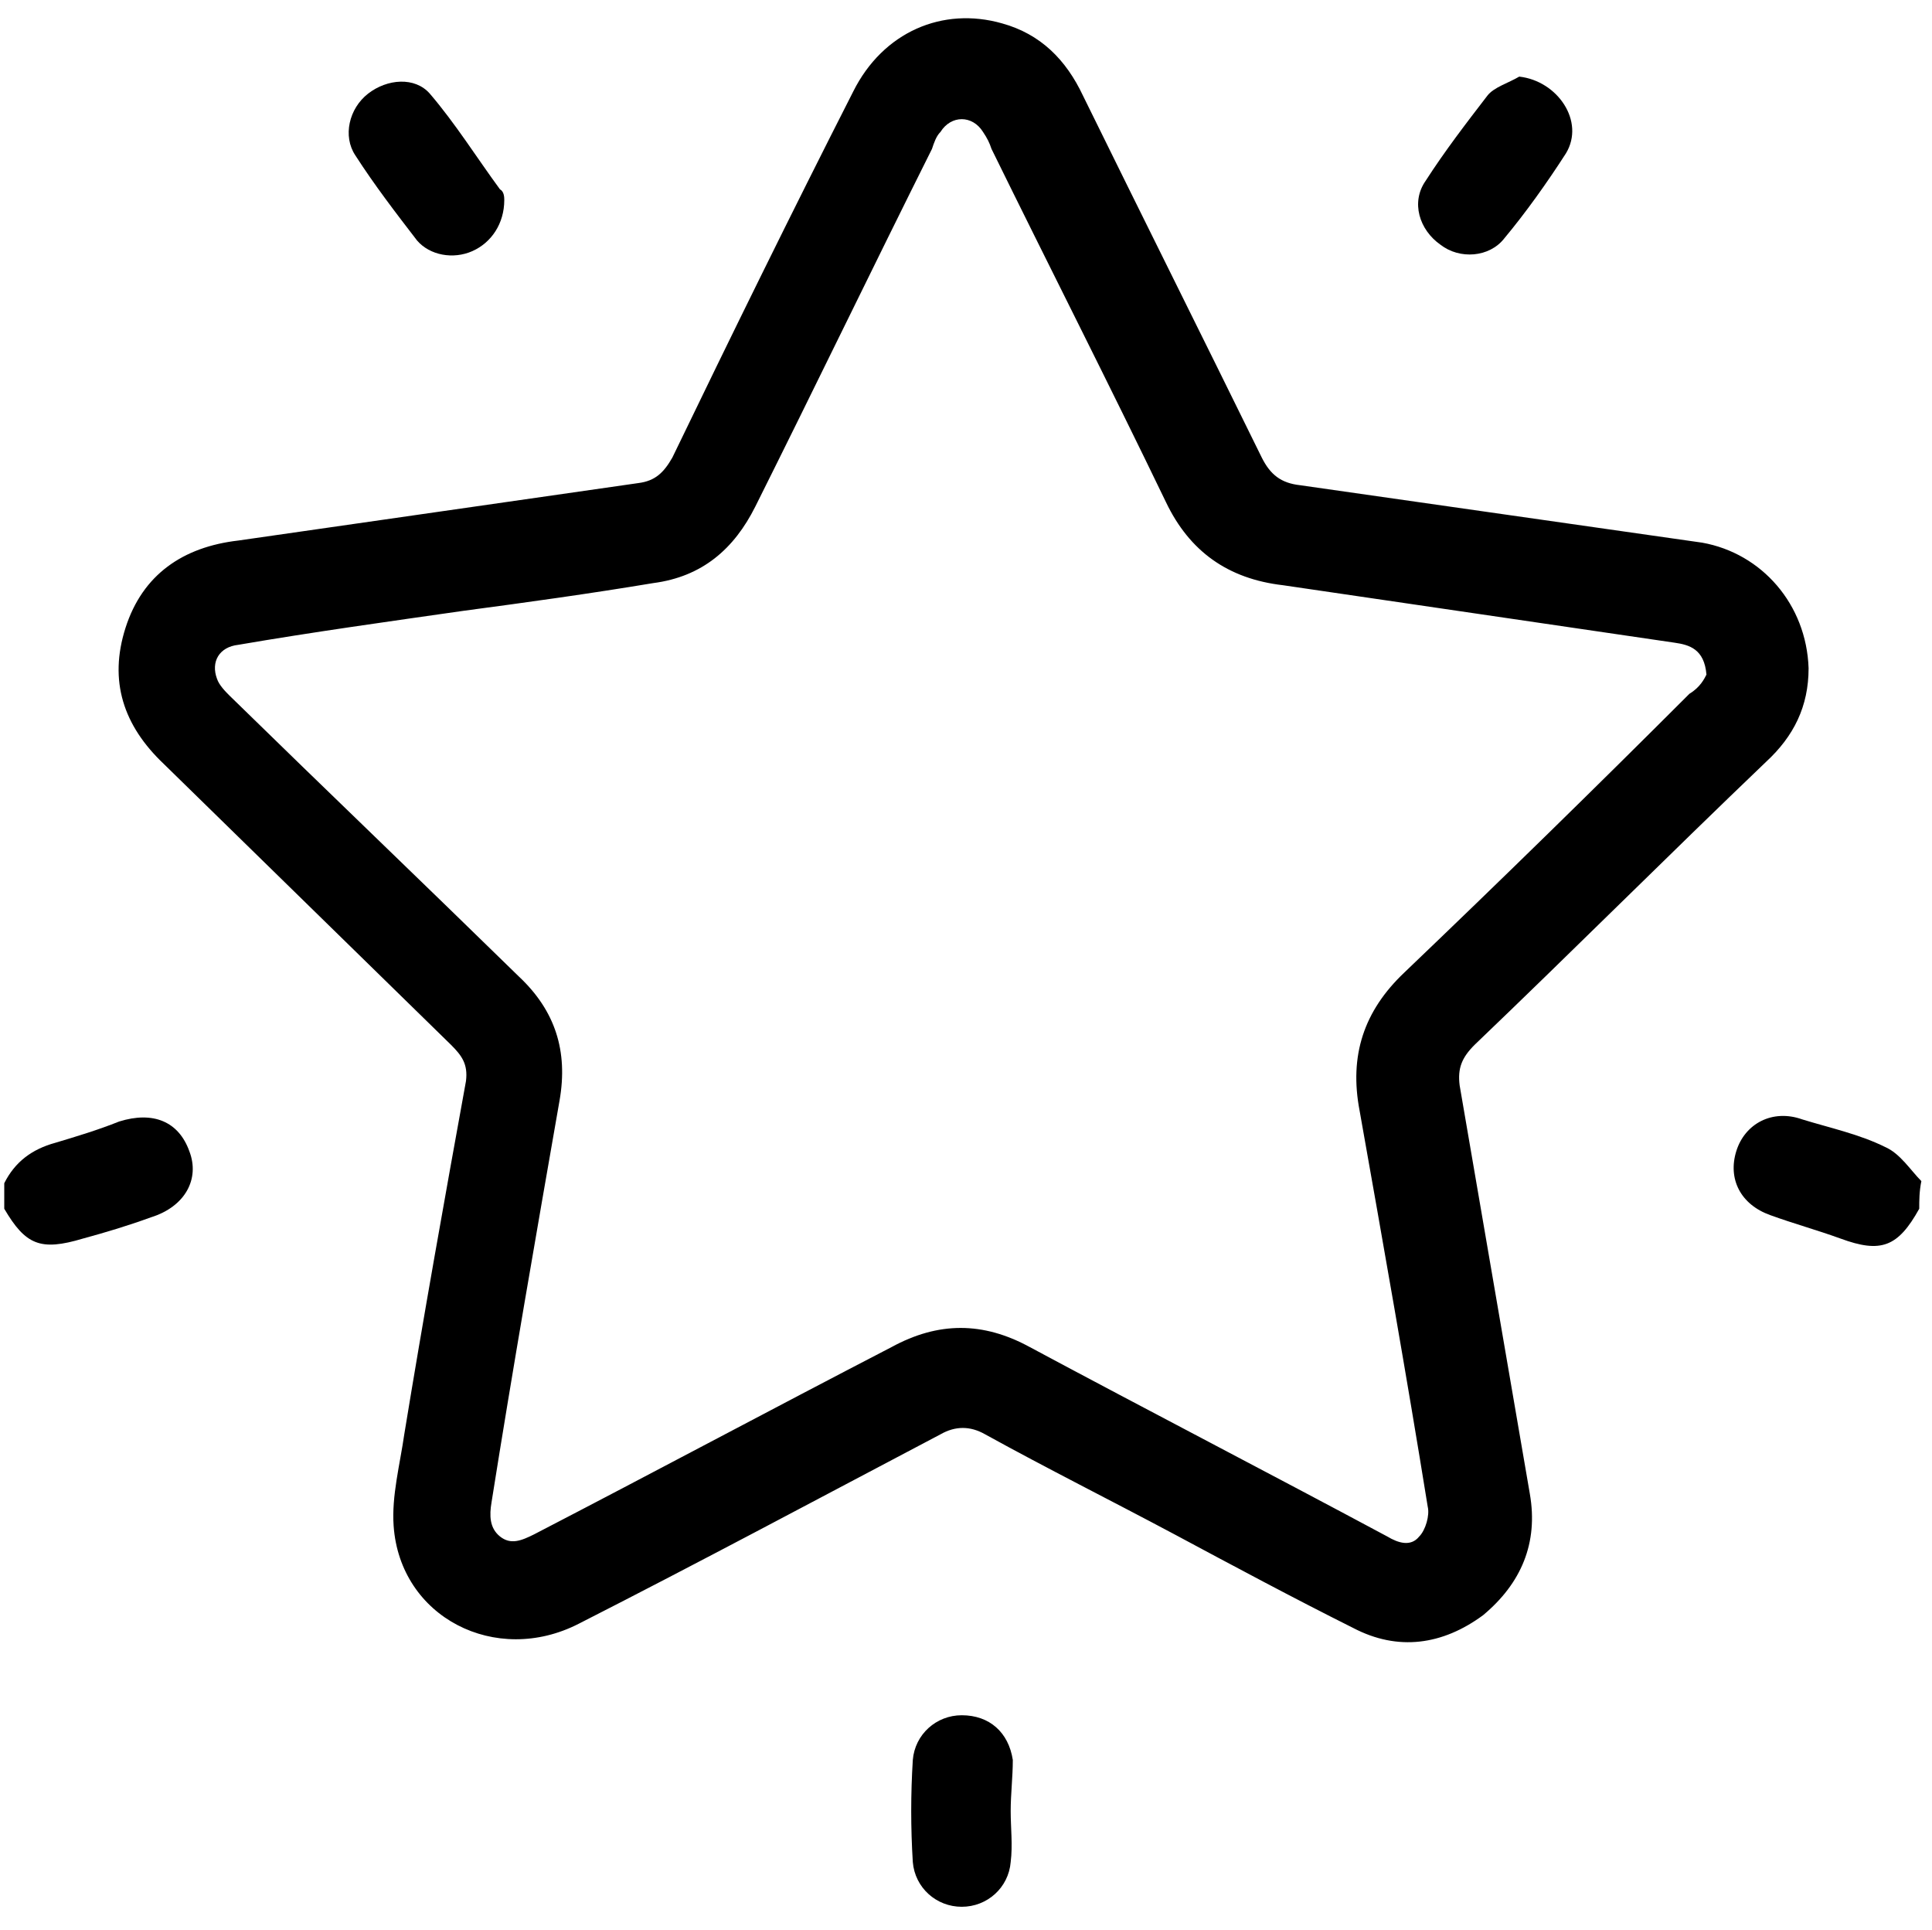 <?xml version="1.0" encoding="utf-8"?>
<!-- Generator: Adobe Illustrator 22.0.1, SVG Export Plug-In . SVG Version: 6.00 Build 0)  -->
<svg version="1.1" id="Слой_1" xmlns="http://www.w3.org/2000/svg" xmlns:xlink="http://www.w3.org/1999/xlink" x="0px" y="0px"
	 viewBox="0 0 90.8 90.7" style="enable-background:new 0 0 90.8 90.7;" xml:space="preserve">
<g>
	<path d="M0.2,55.6c0.5-1,1.3-1.6,2.4-1.9c1-0.3,2-0.6,3-1c1.6-0.5,2.8,0,3.3,1.4c0.5,1.3-0.2,2.6-1.8,3.1c-1.1,0.4-2.1,0.7-3.2,1
		c-2,0.6-2.7,0.3-3.7-1.4C0.2,56.4,0.2,56,0.2,55.6z"/>
	<path d="M90.2,56.8c-1,1.8-1.8,2.1-3.7,1.4c-1.1-0.4-2.2-0.7-3.3-1.1c-1.4-0.5-2-1.7-1.6-3c0.4-1.3,1.7-2,3.1-1.5
		c1.3,0.4,2.7,0.7,3.9,1.3c0.7,0.3,1.2,1.1,1.7,1.6C90.2,56,90.2,56.4,90.2,56.8z"/>
	<path d="M85,31.4c0,1.8-0.7,3.2-2,4.4c-4.6,4.4-9.1,8.9-13.7,13.3c-0.6,0.6-0.8,1.1-0.7,1.9c1.1,6.4,2.2,12.8,3.3,19.2
		c0.4,2.3-0.4,4.2-2.2,5.7c-1.9,1.4-4,1.7-6.1,0.6c-2.8-1.4-5.6-2.9-8.4-4.4c-3-1.6-6-3.1-8.9-4.7c-0.7-0.4-1.4-0.4-2.1,0
		c-5.7,3-11.3,6-17,8.9c-3.9,2-8.4-0.3-8.7-4.6c-0.1-1.4,0.3-2.9,0.5-4.3c0.9-5.5,1.9-11.1,2.9-16.6c0.1-0.8-0.2-1.2-0.7-1.7
		c-4.5-4.4-9-8.8-13.5-13.2c-1.9-1.8-2.6-3.9-1.8-6.4c0.8-2.5,2.7-3.8,5.3-4.1c6.3-0.9,12.5-1.8,18.8-2.7c0.8-0.1,1.2-0.5,1.6-1.2
		c2.8-5.8,5.6-11.5,8.5-17.2c1.4-2.8,4.2-4,7-3.2c1.8,0.5,3,1.7,3.8,3.4c2.8,5.7,5.6,11.3,8.4,17c0.4,0.8,0.9,1.2,1.8,1.3
		c6.3,0.9,12.6,1.8,18.9,2.7C82.8,26,84.9,28.4,85,31.4z M80.2,31.7c-0.1-1.2-0.8-1.4-1.5-1.5c-6.1-0.9-12.3-1.8-18.4-2.7
		c-2.6-0.3-4.4-1.6-5.5-3.9C52.1,18,49.3,12.5,46.6,7c-0.1-0.3-0.2-0.5-0.4-0.8c-0.5-0.8-1.5-0.8-2,0C44,6.4,43.9,6.7,43.8,7
		c-2.8,5.6-5.5,11.2-8.3,16.8c-1,2-2.5,3.3-4.8,3.6c-3,0.5-5.9,0.9-8.9,1.3c-3.5,0.5-7.1,1-10.6,1.6c-0.9,0.1-1.3,0.8-1,1.6
		c0.1,0.3,0.4,0.6,0.6,0.8c4.5,4.4,9.1,8.8,13.6,13.2c1.7,1.6,2.3,3.5,1.9,5.8c-1.1,6.3-2.2,12.6-3.2,18.9c-0.1,0.6-0.1,1.2,0.4,1.6
		c0.5,0.4,1,0.2,1.6-0.1c5.6-2.9,11.2-5.9,16.8-8.8c2.2-1.2,4.3-1.2,6.5,0c5.6,3,11.2,5.9,16.8,8.9c0.5,0.3,1.1,0.5,1.5,0
		c0.3-0.3,0.5-1,0.4-1.4c-1-6.2-2.1-12.4-3.2-18.6c-0.5-2.6,0.2-4.7,2.1-6.5c4.5-4.3,9-8.7,13.4-13.1C79.9,32.3,80.1,31.9,80.2,31.7
		z"/>
	<path d="M47.5,85.1c0,0.8,0.1,1.6,0,2.4c-0.1,1.2-1.1,2.1-2.3,2.1c-1.2,0-2.2-0.9-2.3-2.1c-0.1-1.6-0.1-3.2,0-4.8
		c0.1-1.2,1.1-2.1,2.3-2.1c1.3,0,2.2,0.8,2.4,2.1C47.6,83.5,47.5,84.3,47.5,85.1C47.5,85.1,47.5,85.1,47.5,85.1z"/>
	<path d="M23.7,9.4c0,1.1-0.6,2-1.5,2.4c-0.9,0.4-2,0.2-2.6-0.5c-1-1.3-2-2.6-2.9-4c-0.6-0.9-0.3-2.2,0.6-2.9c0.9-0.7,2.2-0.8,2.9,0
		c1.2,1.4,2.2,3,3.3,4.5C23.7,9,23.7,9.3,23.7,9.4z"/>
	<path d="M71.4,3.6c1.8,0.2,3.1,2.1,2.2,3.6c-0.9,1.4-1.9,2.8-2.9,4c-0.7,0.9-2.1,1-3,0.3c-1-0.7-1.4-2-0.7-3c0.9-1.4,1.9-2.7,2.9-4
		C70.2,4.1,70.9,3.9,71.4,3.6z"/>
</g>
</svg>
